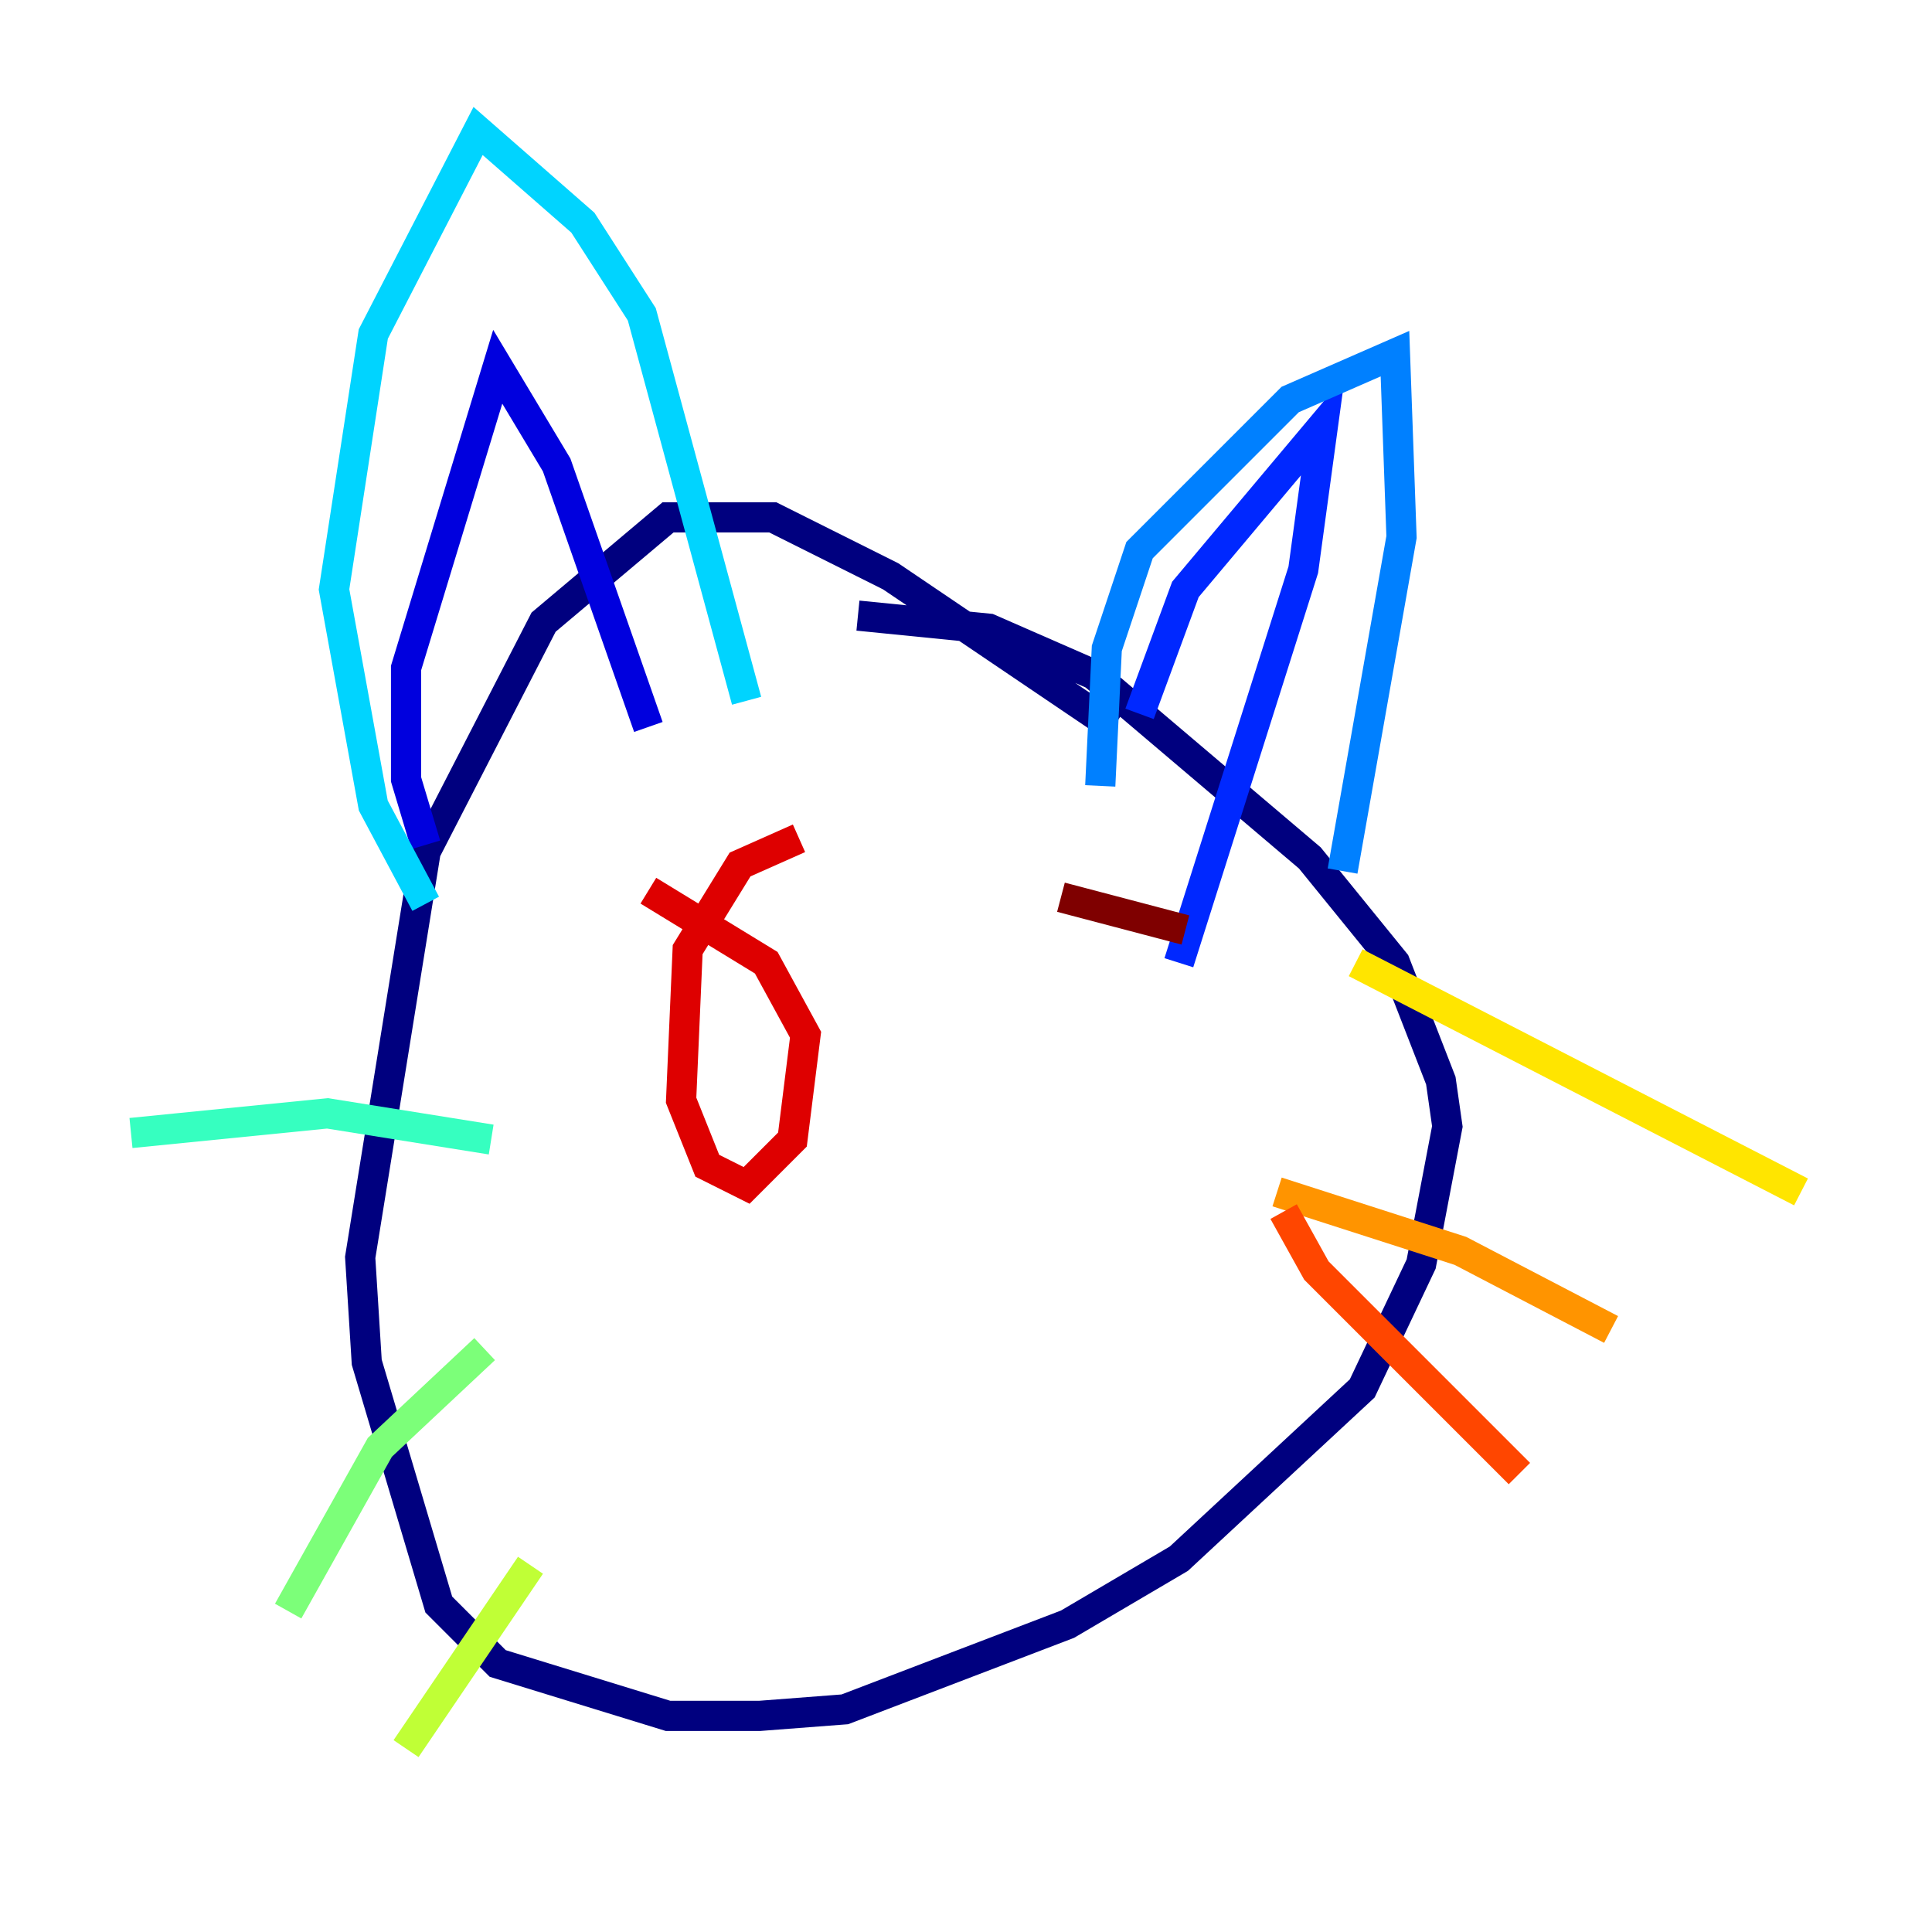 <?xml version="1.0" encoding="utf-8" ?>
<svg baseProfile="tiny" height="128" version="1.2" viewBox="0,0,128,128" width="128" xmlns="http://www.w3.org/2000/svg" xmlns:ev="http://www.w3.org/2001/xml-events" xmlns:xlink="http://www.w3.org/1999/xlink"><defs /><polyline fill="none" points="56.841,40.786 65.519,41.654 72.461,44.691 86.78,56.841 92.42,63.783 95.458,71.593 95.891,74.63 94.156,83.742 90.251,91.986 78.102,103.268 70.725,107.607 55.973,113.248 50.332,113.681 44.258,113.681 32.976,110.21 29.071,106.305 24.298,90.251 23.864,83.308 28.203,56.407 36.014,41.22 44.258,34.278 51.2,34.278 59.01,38.183 73.763,48.163" stroke="#00007f" stroke-width="2" /><polyline fill="none" points="28.203,55.973 26.902,51.634 26.902,44.258 32.976,24.298 36.881,30.807 42.956,48.163" stroke="#0000de" stroke-width="2" /><polyline fill="none" points="75.498,47.295 78.536,39.051 87.647,28.203 86.346,37.749 78.102,63.783" stroke="#0028ff" stroke-width="2" /><polyline fill="none" points="72.895,52.068 73.329,42.956 75.498,36.447 85.478,26.468 92.42,23.43 92.854,35.58 88.949,57.709" stroke="#0080ff" stroke-width="2" /><polyline fill="none" points="28.203,59.878 24.732,53.37 22.129,39.051 24.732,22.129 31.675,8.678 38.617,14.752 42.522,20.827 49.464,46.427" stroke="#00d4ff" stroke-width="2" /><polyline fill="none" points="32.542,75.498 21.695,73.763 8.678,75.064" stroke="#36ffc0" stroke-width="2" /><polyline fill="none" points="32.108,89.383 25.166,95.891 19.091,106.739" stroke="#7cff79" stroke-width="2" /><polyline fill="none" points="35.146,103.702 26.902,115.851" stroke="#c0ff36" stroke-width="2" /><polyline fill="none" points="89.817,63.783 119.322,78.969" stroke="#ffe500" stroke-width="2" /><polyline fill="none" points="84.61,78.969 96.759,82.875 106.739,88.081" stroke="#ff9400" stroke-width="2" /><polyline fill="none" points="85.044,80.271 87.214,84.176 100.664,97.627" stroke="#ff4600" stroke-width="2" /><polyline fill="none" points="42.956,59.01 50.766,63.783 53.37,68.556 52.502,75.498 49.464,78.536 46.861,77.234 45.125,72.895 45.559,62.915 49.031,57.275 52.936,55.539" stroke="#de0000" stroke-width="2" /><polyline fill="none" points="70.291,59.444 78.536,61.614" stroke="#7f0000" stroke-width="2" /></svg>